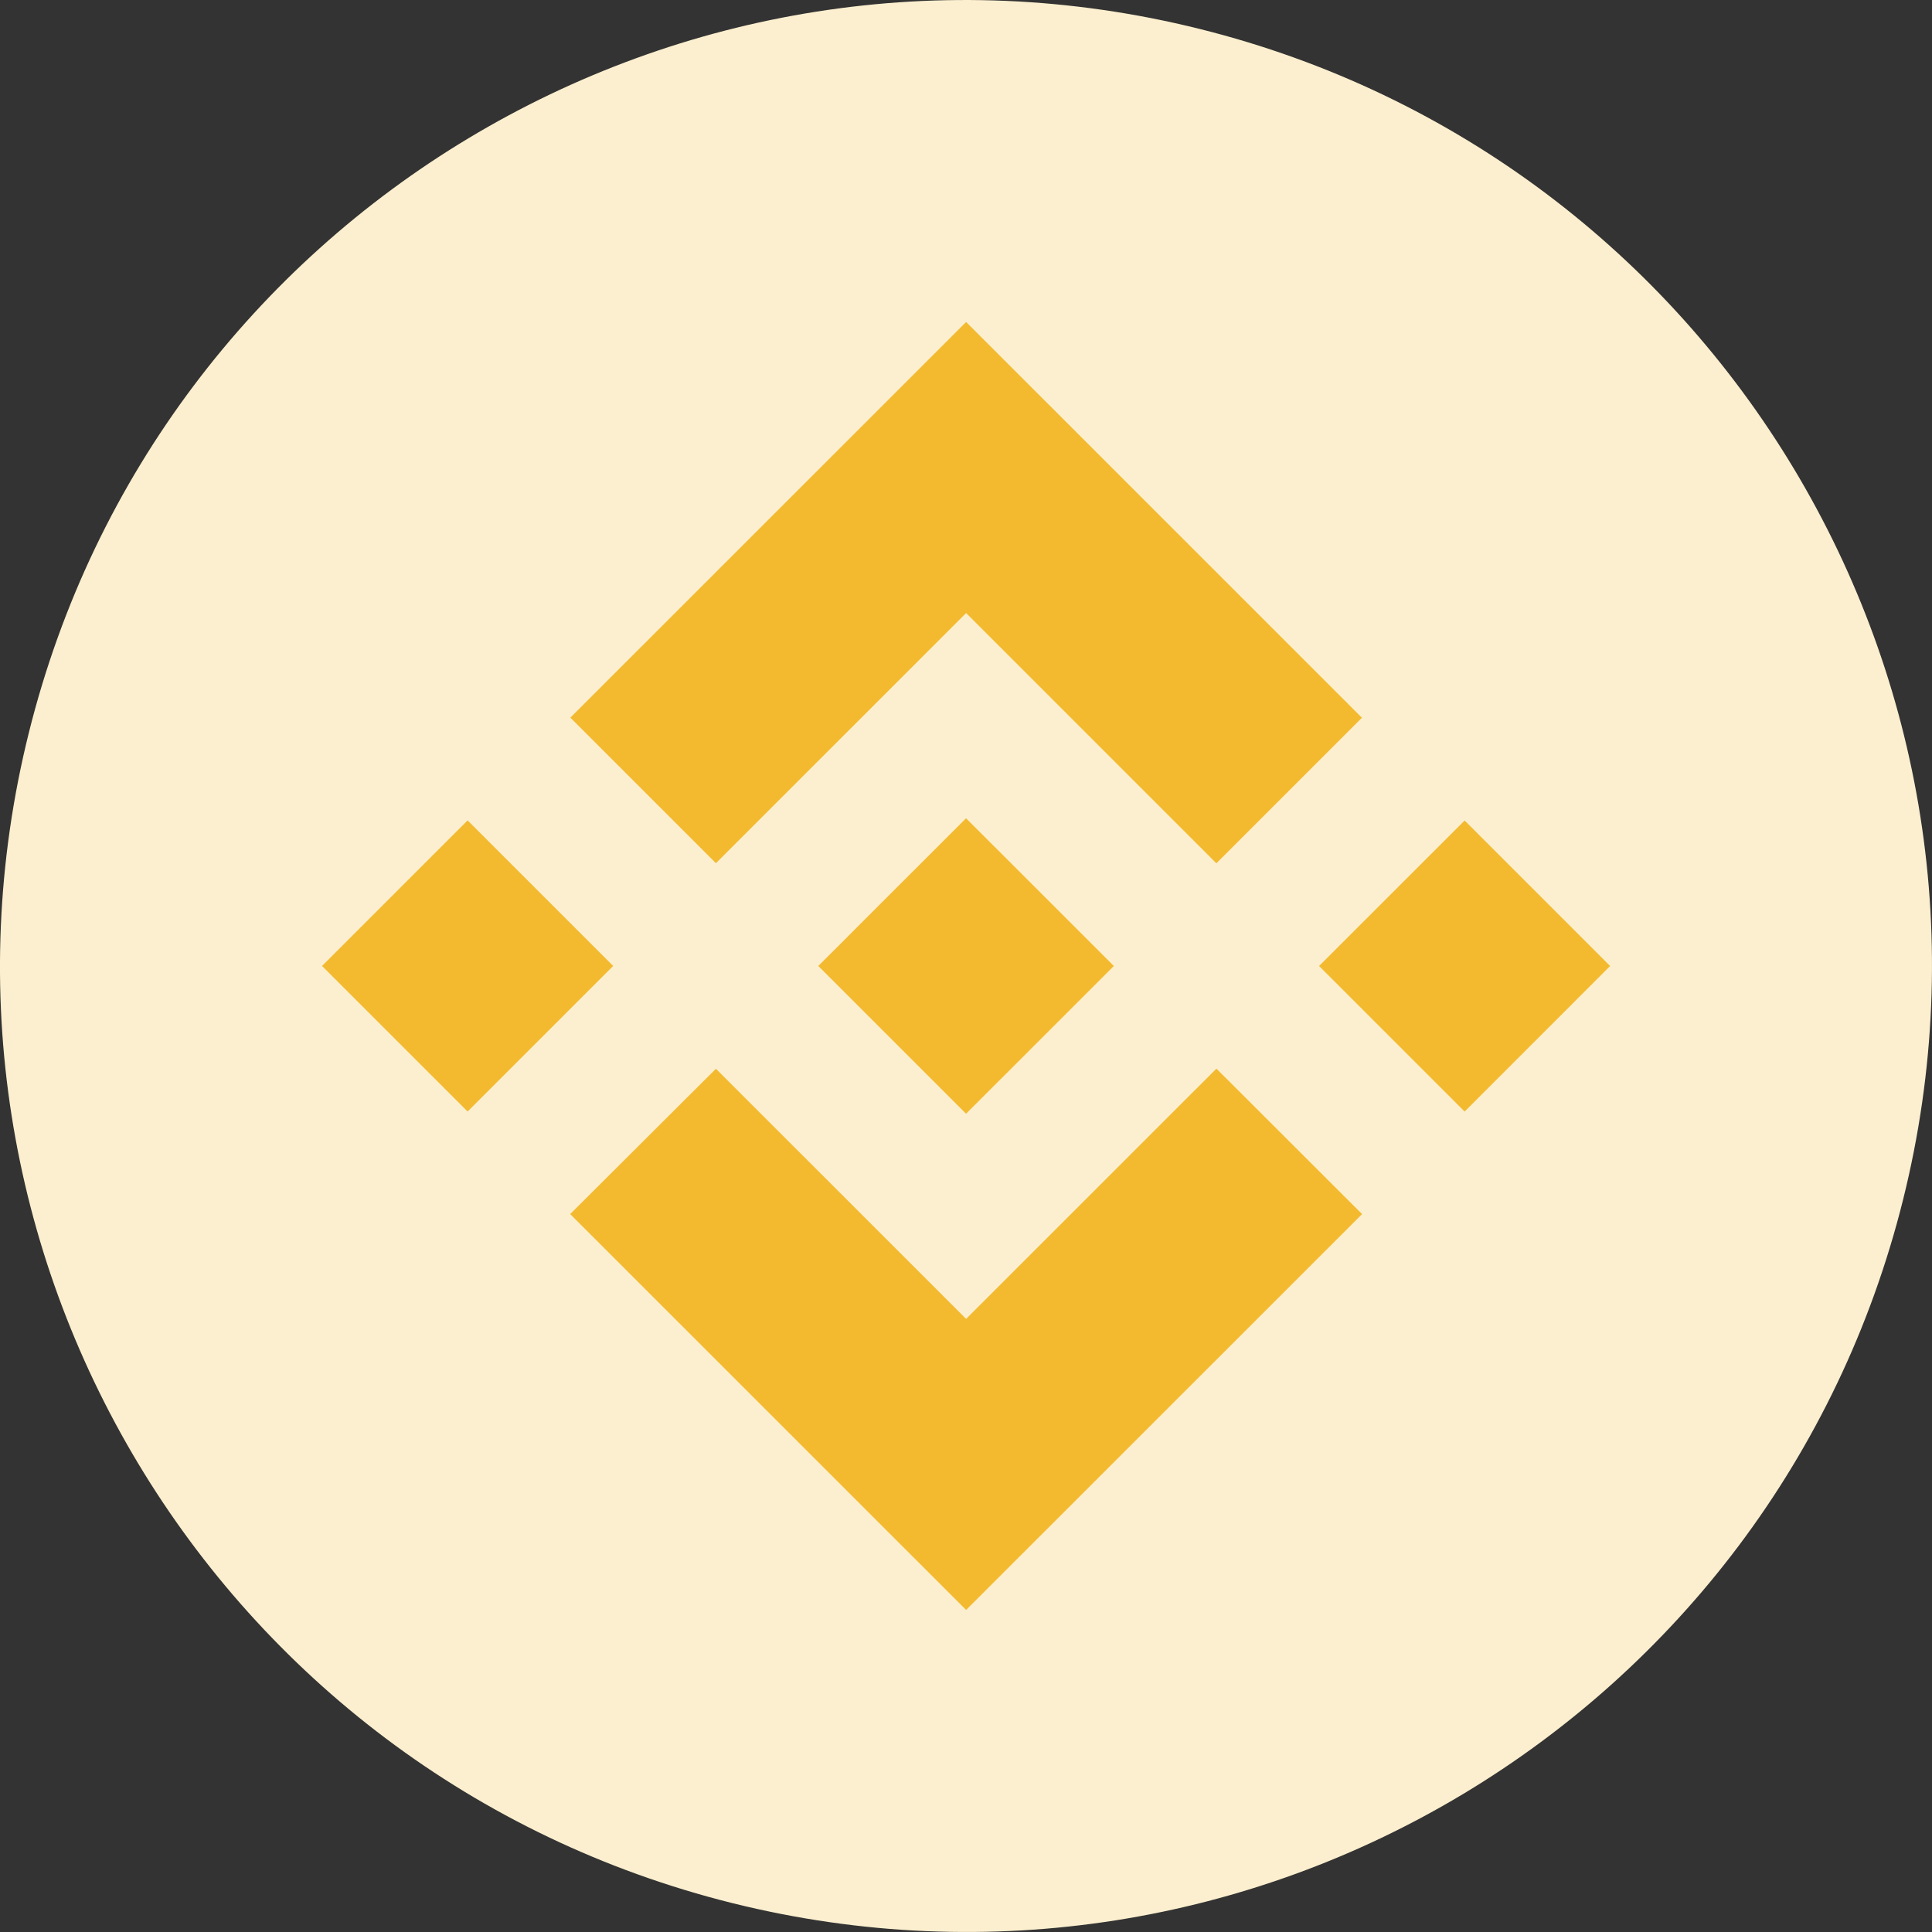 <svg width="32" height="32" viewBox="0 0 32 32" fill="none" xmlns="http://www.w3.org/2000/svg">
<rect x="0" y="0" width="32" height="32" fill="#333333" stroke="none"/>
<path d="M31.521 19.87C29.384 28.442 20.702 33.658 12.128 31.521C3.558 29.384 -1.659 20.702 0.479 12.131C2.615 3.559 11.298 -1.658 19.869 0.479C28.442 2.616 33.658 11.299 31.521 19.87L31.521 19.87H31.521Z" fill="#FCEFCF"/>
<path fill-rule="evenodd" clip-rule="evenodd" d="M16.002 10.154L11.858 14.297L11.858 14.297L9.447 11.886L16.002 5.333L22.558 11.888L20.147 14.299L16.002 10.154ZM7.745 13.588L5.334 15.999L7.745 18.41L10.156 15.999L7.745 13.588ZM11.858 17.702L16.002 21.845L20.148 17.7L22.56 20.109L22.559 20.111L16.002 26.666L9.448 20.113L9.444 20.109L11.858 17.702ZM24.259 13.59L21.848 16L24.259 18.411L26.669 16L24.259 13.59Z" fill="#F3BA2F"/>
<path d="M18.447 15.999H18.448L16.001 13.553L14.193 15.36L13.986 15.568L13.557 15.996L13.554 16L13.557 16.003L16.001 18.447L18.448 16.001L18.449 16L18.447 15.999" fill="#F3BA2F"/>
</svg>
